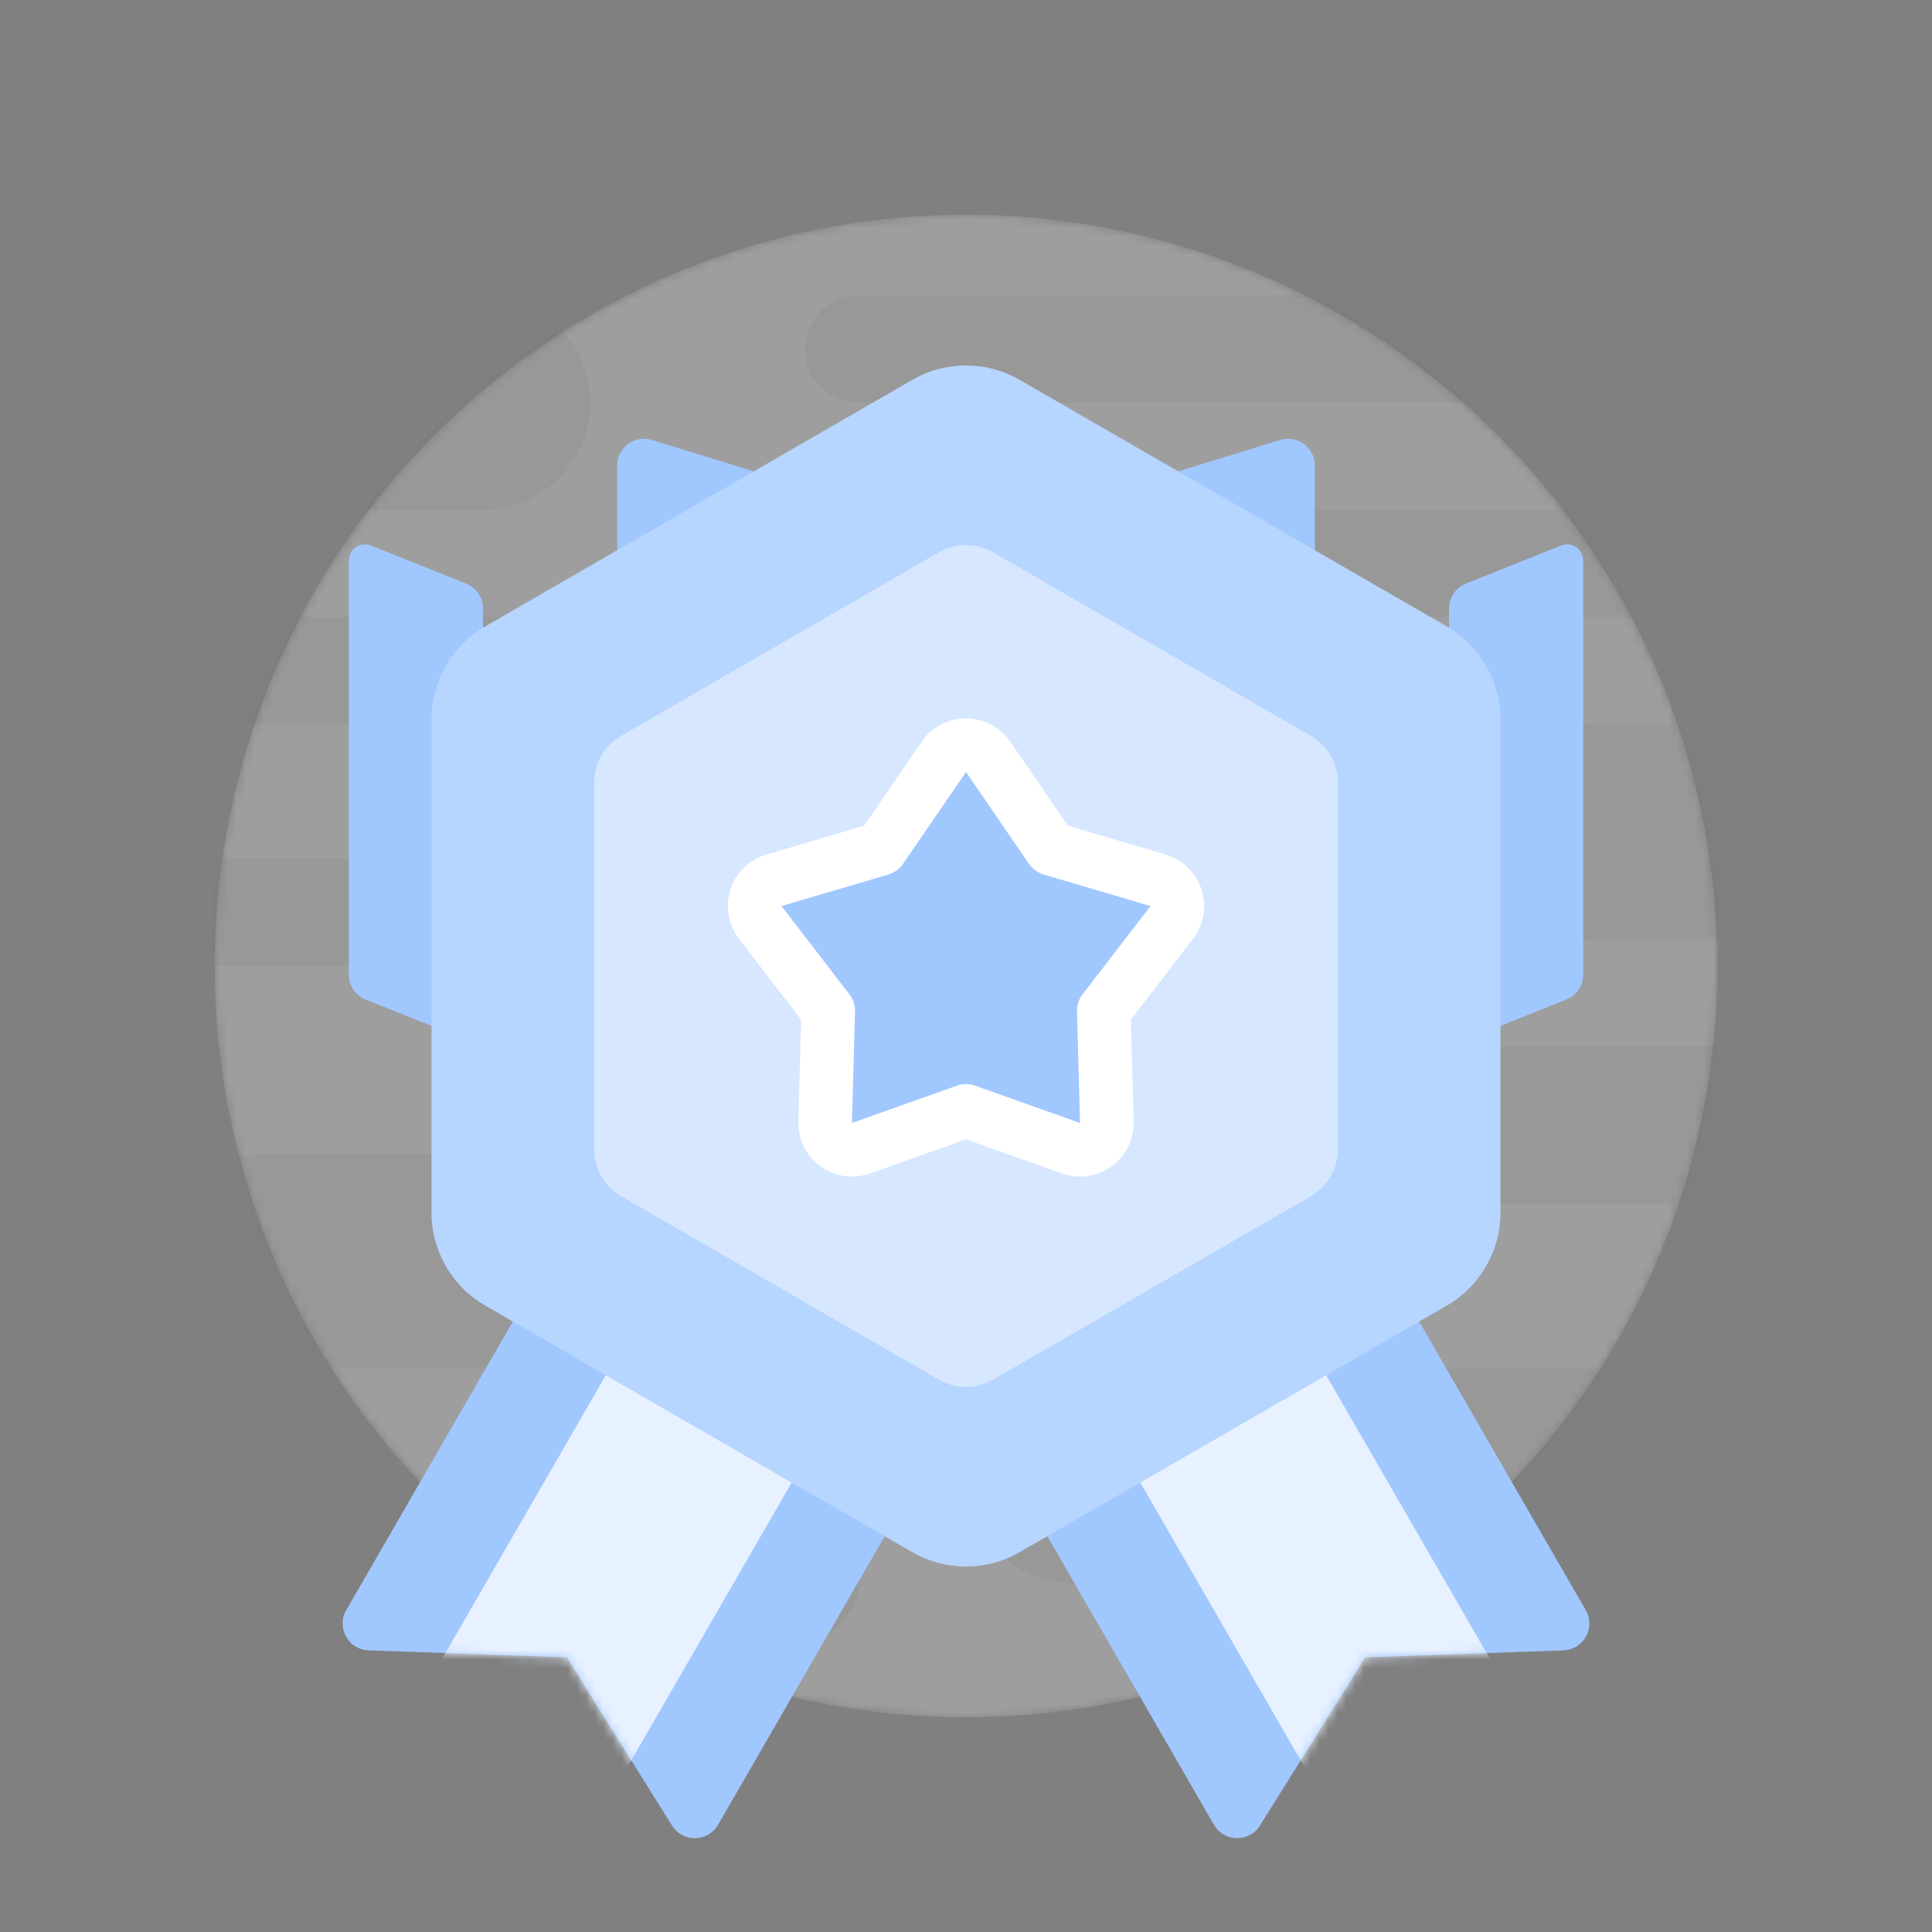 <svg width="216" height="216" viewBox="0 0 216 216" fill="none" xmlns="http://www.w3.org/2000/svg">
<rect x="0" y="0" width="216" height="216" fill="#808080" stroke="none"/>
<mask id="mask0_2529_2742" style="mask-type:luminance" maskUnits="userSpaceOnUse" x="24" y="24" width="168" height="169">
<circle cx="108" cy="108" r="84" fill="white"/>
</mask>
<g mask="url(#mask0_2529_2742)">
<g style="mix-blend-mode:screen" opacity="0.24">
<circle cx="108" cy="108" r="84" fill="white"/>
</g>
<g style="mix-blend-mode:color-burn" opacity="0.04">
<path fill-rule="evenodd" clip-rule="evenodd" d="M33 32.999C26.373 32.999 21 38.371 21 44.999C21 51.626 26.373 56.999 33 56.999H54C60.627 56.999 66 51.626 66 44.999C66 38.371 60.627 32.999 54 32.999H33ZM141 81.001C134.373 81.001 129 86.373 129 93.001C129 99.628 134.373 105.001 141 105.001H213C219.627 105.001 225 99.628 225 93.001C225 86.373 219.627 81.001 213 81.001H141ZM108 165C108 158.372 113.373 153 120 153H192C198.627 153 204 158.372 204 165C204 171.627 198.627 177 192 177H120C113.373 177 108 171.627 108 165ZM30 129C23.373 129 18 134.373 18 141C18 147.627 23.373 153 30 153H78C84.627 153 90 147.627 90 141C90 134.373 84.627 129 78 129H30ZM12 101.999C12 98.686 14.686 95.999 18 95.999H45C48.314 95.999 51 98.686 51 101.999C51 105.313 48.314 107.999 45 107.999H18C14.686 107.999 12 105.313 12 101.999ZM18 69C14.686 69 12 71.686 12 75C12 78.313 14.686 81 18 81H102C105.314 81 108 78.313 108 75C108 71.686 105.314 69 102 69H18ZM90 38.999C90 35.685 92.686 32.999 96 32.999H180C183.314 32.999 186 35.685 186 38.999C186 42.313 183.314 44.999 180 44.999H96C92.686 44.999 90 42.313 90 38.999ZM6 171C2.686 171 0 173.686 0 177C0 180.314 2.686 183 6 183H90C93.314 183 96 180.314 96 177C96 173.686 93.314 171 90 171H6ZM129 63.001C129 59.687 131.686 57.001 135 57.001H219C222.314 57.001 225 59.687 225 63.001C225 66.315 222.314 69.001 219 69.001H135C131.686 69.001 129 66.315 129 63.001ZM118.6 116.999C113.74 116.999 109.8 120.939 109.8 125.799C109.8 130.659 113.74 134.599 118.6 134.599H191.4C196.26 134.599 200.2 130.659 200.2 125.799C200.2 120.939 196.26 116.999 191.4 116.999H118.6Z" fill="black"/>
</g>
</g>
<path fill-rule="evenodd" clip-rule="evenodd" d="M87.215 96L128.785 120L80.28 204.012C79.149 205.972 76.338 206.021 75.138 204.103L63.375 185.293L41.203 184.511C38.942 184.431 37.579 181.972 38.711 180.012L87.215 96Z" fill="#A1C7FF"/>
<mask id="mask1_2529_2742" style="mask-type:luminance" maskUnits="userSpaceOnUse" x="38" y="96" width="91" height="110">
<path fill-rule="evenodd" clip-rule="evenodd" d="M87.215 96L128.785 120L80.28 204.012C79.149 205.972 76.338 206.021 75.138 204.103L63.375 185.293L41.203 184.511C38.942 184.431 37.579 181.972 38.711 180.012L87.215 96Z" fill="white"/>
</mask>
<g mask="url(#mask1_2529_2742)">
<path fill-rule="evenodd" clip-rule="evenodd" d="M73.608 143.569L94.392 155.569L67.392 202.335L46.608 190.335L73.608 143.569Z" fill="#E7F1FF"/>
</g>
<path fill-rule="evenodd" clip-rule="evenodd" d="M128.785 96L87.215 120L135.72 204.012C136.851 205.972 139.662 206.021 140.862 204.103L152.625 185.293L174.797 184.511C177.058 184.431 178.421 181.972 177.289 180.012L128.785 96Z" fill="#A1C7FF"/>
<mask id="mask2_2529_2742" style="mask-type:luminance" maskUnits="userSpaceOnUse" x="87" y="96" width="91" height="110">
<path fill-rule="evenodd" clip-rule="evenodd" d="M128.785 96L87.215 120L135.72 204.012C136.851 205.972 139.662 206.021 140.862 204.103L152.625 185.293L174.797 184.511C177.058 184.431 178.421 181.972 177.289 180.012L128.785 96Z" fill="white"/>
</mask>
<g mask="url(#mask2_2529_2742)">
<path fill-rule="evenodd" clip-rule="evenodd" d="M142.392 143.569L121.608 155.569L148.608 202.335L169.392 190.335L142.392 143.569Z" fill="#E7F1FF"/>
</g>
<path fill-rule="evenodd" clip-rule="evenodd" d="M162 68.031C162 66.804 162.747 65.701 163.886 65.246L174.531 60.987C175.714 60.514 177 61.385 177 62.659V108.969C177 110.196 176.253 111.299 175.114 111.754L162 117V68.031Z" fill="#A1C7FF"/>
<mask id="mask3_2529_2742" style="mask-type:luminance" maskUnits="userSpaceOnUse" x="162" y="60" width="15" height="57">
<path fill-rule="evenodd" clip-rule="evenodd" d="M162 68.031C162 66.804 162.747 65.701 163.886 65.246L174.531 60.987C175.714 60.514 177 61.385 177 62.659V108.969C177 110.196 176.253 111.299 175.114 111.754L162 117V68.031Z" fill="white"/>
</mask>
<g mask="url(#mask3_2529_2742)">
</g>
<path fill-rule="evenodd" clip-rule="evenodd" d="M54 68.031C54 66.804 53.253 65.701 52.114 65.246L41.468 60.987C40.286 60.514 39 61.385 39 62.659V108.969C39 110.196 39.747 111.299 40.886 111.754L54 117V68.031Z" fill="#A1C7FF"/>
<mask id="mask4_2529_2742" style="mask-type:luminance" maskUnits="userSpaceOnUse" x="39" y="60" width="15" height="57">
<path fill-rule="evenodd" clip-rule="evenodd" d="M54 68.031C54 66.804 53.253 65.701 52.114 65.246L41.468 60.987C40.286 60.514 39 61.385 39 62.659V108.969C39 110.196 39.747 111.299 40.886 111.754L54 117V68.031Z" fill="white"/>
</mask>
<g mask="url(#mask4_2529_2742)">
</g>
<path fill-rule="evenodd" clip-rule="evenodd" d="M147 52.062C147 50.043 145.047 48.601 143.118 49.194L108 60L72.882 49.194C70.953 48.601 69 50.043 69 52.062V96C69 97.657 70.343 99 72 99H144C145.657 99 147 97.657 147 96V52.062Z" fill="#A1C7FF"/>
<mask id="mask5_2529_2742" style="mask-type:luminance" maskUnits="userSpaceOnUse" x="69" y="49" width="78" height="50">
<path fill-rule="evenodd" clip-rule="evenodd" d="M147 52.062C147 50.043 145.047 48.601 143.118 49.194L108 60L72.882 49.194C70.953 48.601 69 50.043 69 52.062V96C69 97.657 70.343 99 72 99H144C145.657 99 147 97.657 147 96V52.062Z" fill="white"/>
</mask>
<g mask="url(#mask5_2529_2742)">
</g>
<path fill-rule="evenodd" clip-rule="evenodd" d="M102 42.464C105.713 40.321 110.287 40.321 114 42.464L161.756 70.036C165.469 72.18 167.756 76.141 167.756 80.428V135.572C167.756 139.859 165.469 143.821 161.756 145.964L114 173.536C110.287 175.679 105.713 175.679 102 173.536L54.244 145.964C50.531 143.821 48.244 139.859 48.244 135.572V80.428C48.244 76.141 50.531 72.18 54.244 70.036L102 42.464Z" fill="#B6D5FF"/>
<path fill-rule="evenodd" clip-rule="evenodd" d="M105 61.732C106.856 60.66 109.144 60.66 111 61.732L146.569 82.268C148.426 83.34 149.569 85.32 149.569 87.464V128.536C149.569 130.679 148.426 132.66 146.569 133.732L111 154.268C109.144 155.34 106.856 155.34 105 154.268L69.431 133.732C67.574 132.66 66.431 130.679 66.431 128.536V87.464C66.431 85.32 67.574 83.34 69.431 82.268L105 61.732Z" fill="#D6E7FF"/>
<path fill-rule="evenodd" clip-rule="evenodd" d="M108 124.2L96.254 128.377C94.268 129.083 92.192 127.575 92.25 125.468L92.593 113.006L84.991 103.126C83.705 101.455 84.498 99.015 86.52 98.419L98.478 94.894L105.525 84.611C106.717 82.872 109.283 82.872 110.475 84.611L117.522 94.894L129.48 98.419C131.502 99.015 132.295 101.455 131.009 103.126L123.407 113.006L123.75 125.468C123.808 127.575 121.732 129.083 119.746 128.377L108 124.2Z" fill="#A1C7FF" stroke="white" stroke-width="6" stroke-linecap="round" stroke-linejoin="round"/>
</svg>
